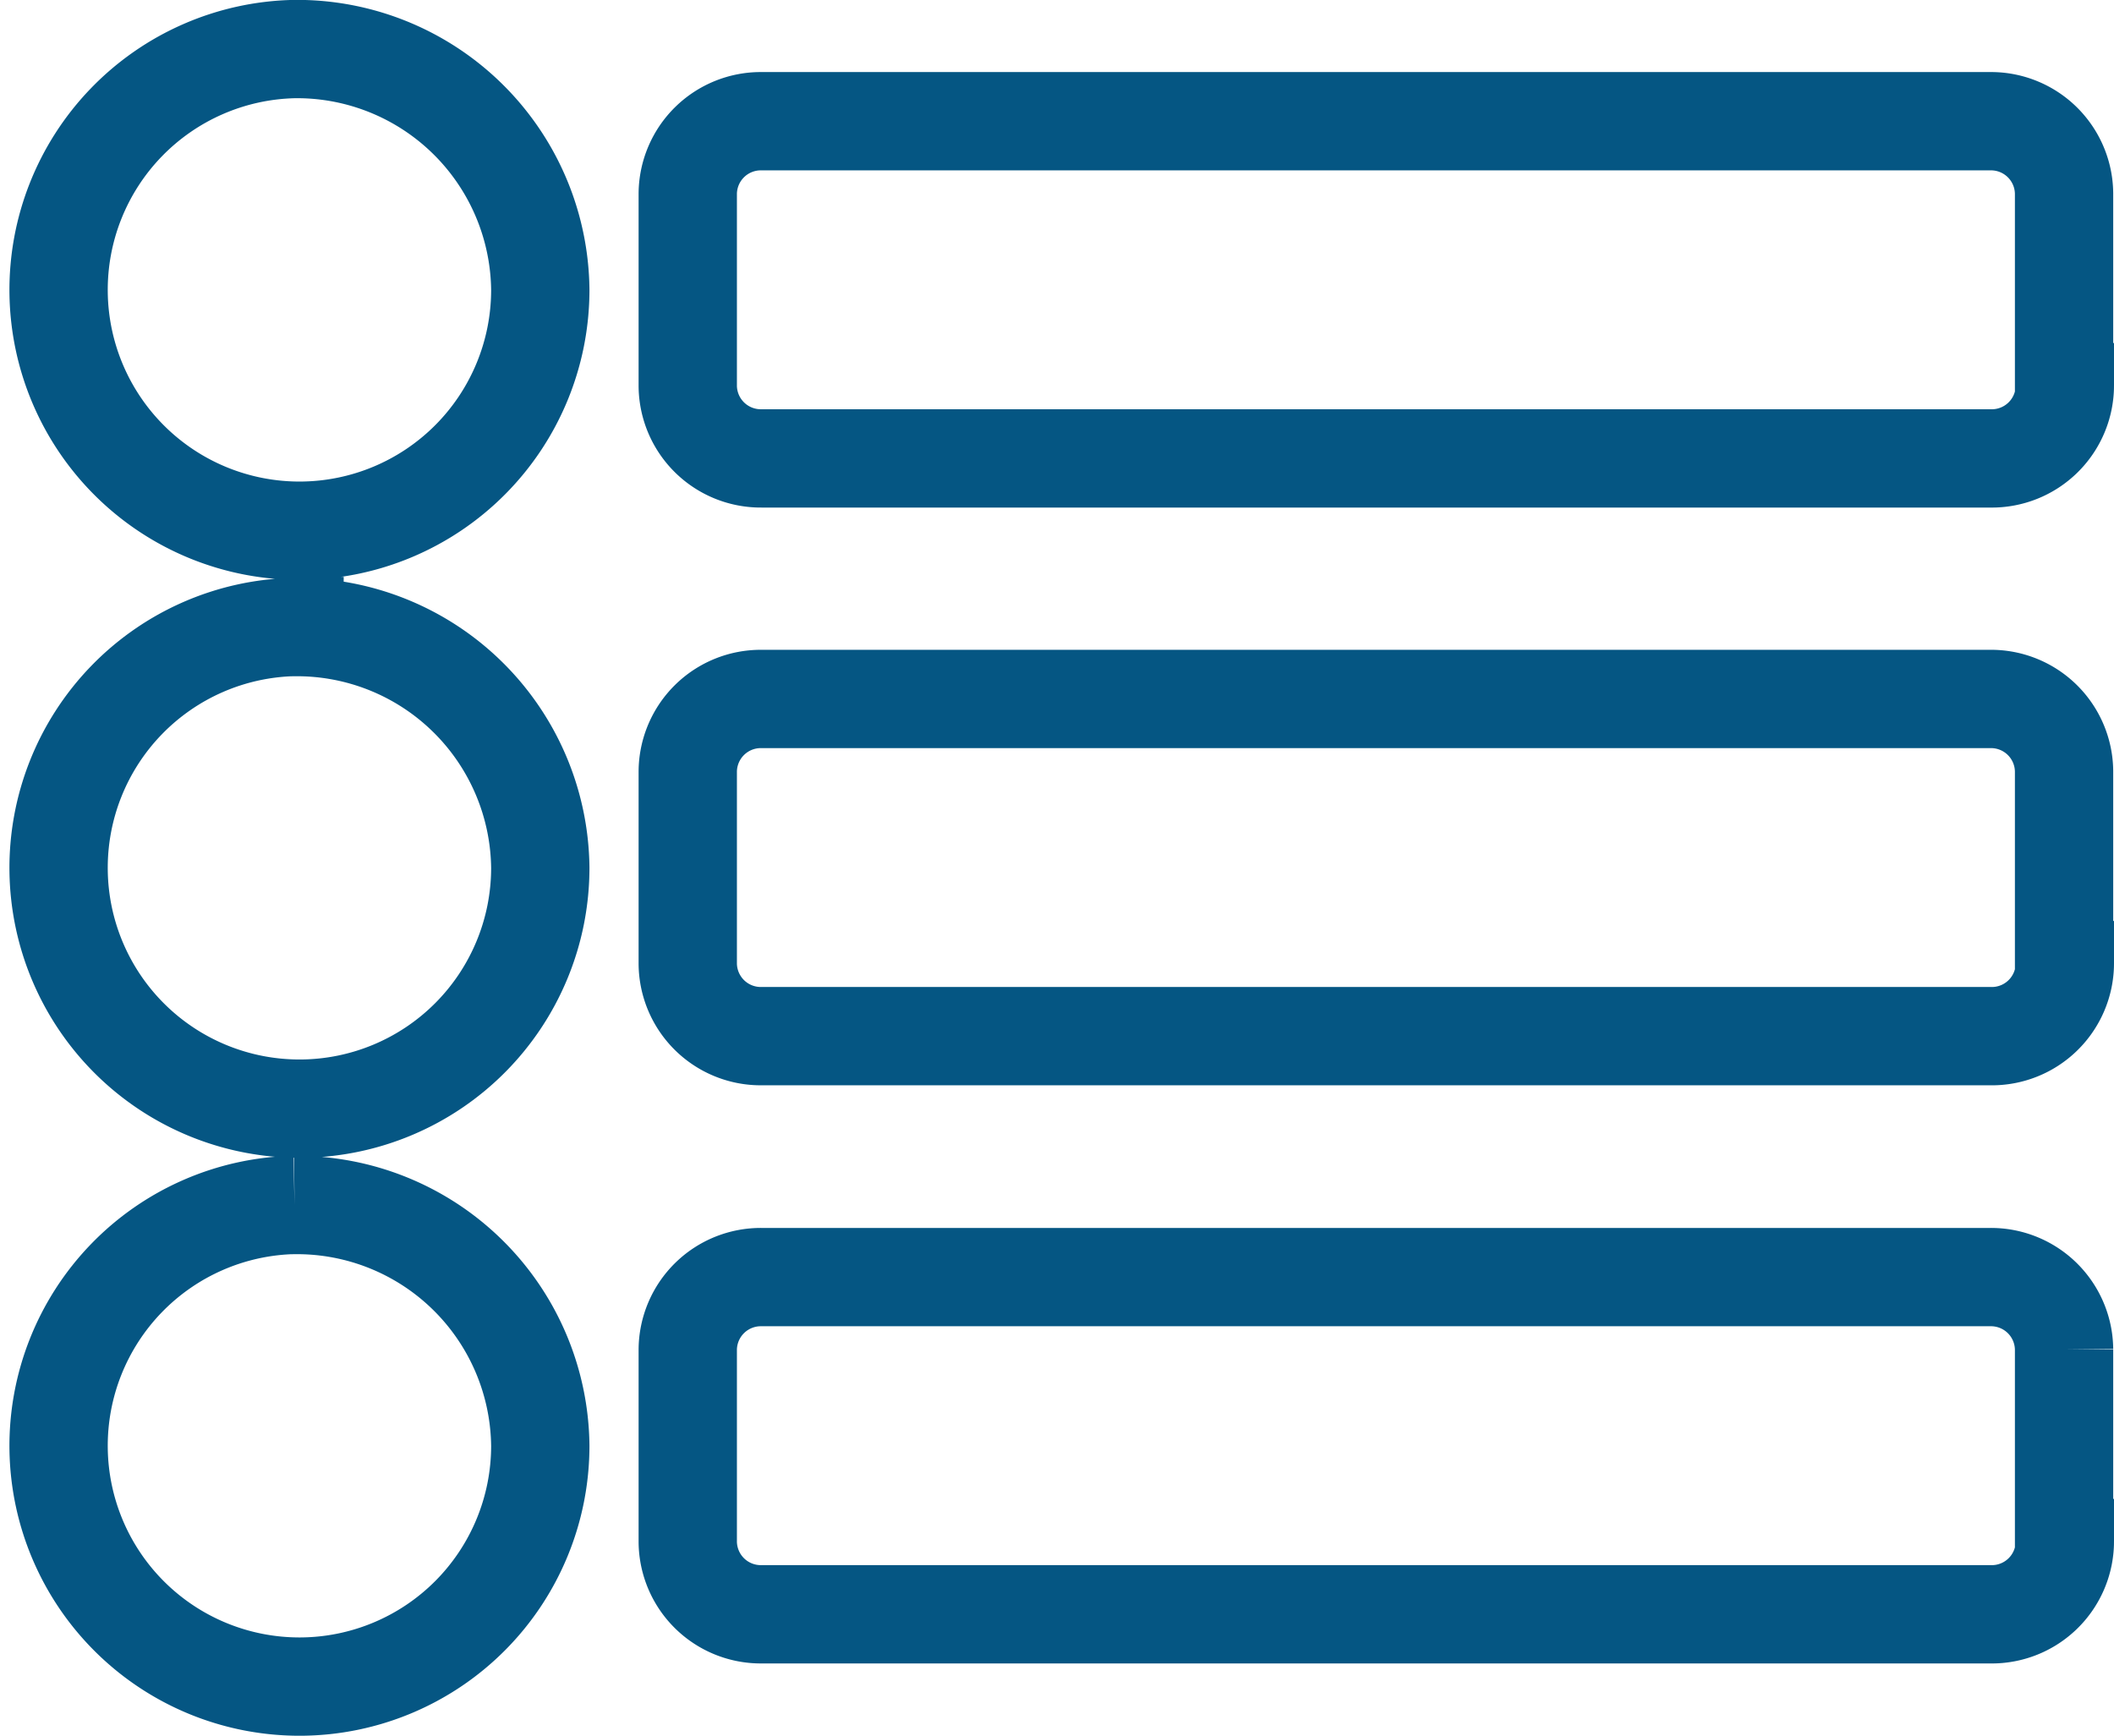 <svg xmlns="http://www.w3.org/2000/svg"  viewBox="0 0 21.504 17.658">
  <path id="Icon_awesome-list-alt" data-name="Icon awesome-list-alt" d="M9.4,9.154a2.45,2.45,0,1,0,2.5,2.45A2.475,2.475,0,0,0,9.4,9.154Zm0,5.879a2.45,2.45,0,1,0,2.5,2.45A2.475,2.475,0,0,0,9.4,15.034Zm0,5.879a2.45,2.45,0,1,0,2.5,2.45A2.475,2.475,0,0,0,9.4,20.913Zm18-8.329v-1.96a.743.743,0,0,0-.75-.735h-12.5a.743.743,0,0,0-.75.735v1.96a.743.743,0,0,0,.75.735h12.5A.743.743,0,0,0,27.408,12.584Zm0,5.879V16.5a.743.743,0,0,0-.75-.735h-12.5a.743.743,0,0,0-.75.735v1.96a.743.743,0,0,0,.75.735h12.5A.743.743,0,0,0,27.408,18.463Zm0,5.879v-1.96a.743.743,0,0,0-.75-.735h-12.5a.743.743,0,0,0-.75.735v1.96a.743.743,0,0,0,.75.735h12.5A.743.743,0,0,0,27.408,24.342Z" transform="translate(-6.404 -8.655)" fill="none" stroke="#055683" stroke-width="1"/>
</svg>
